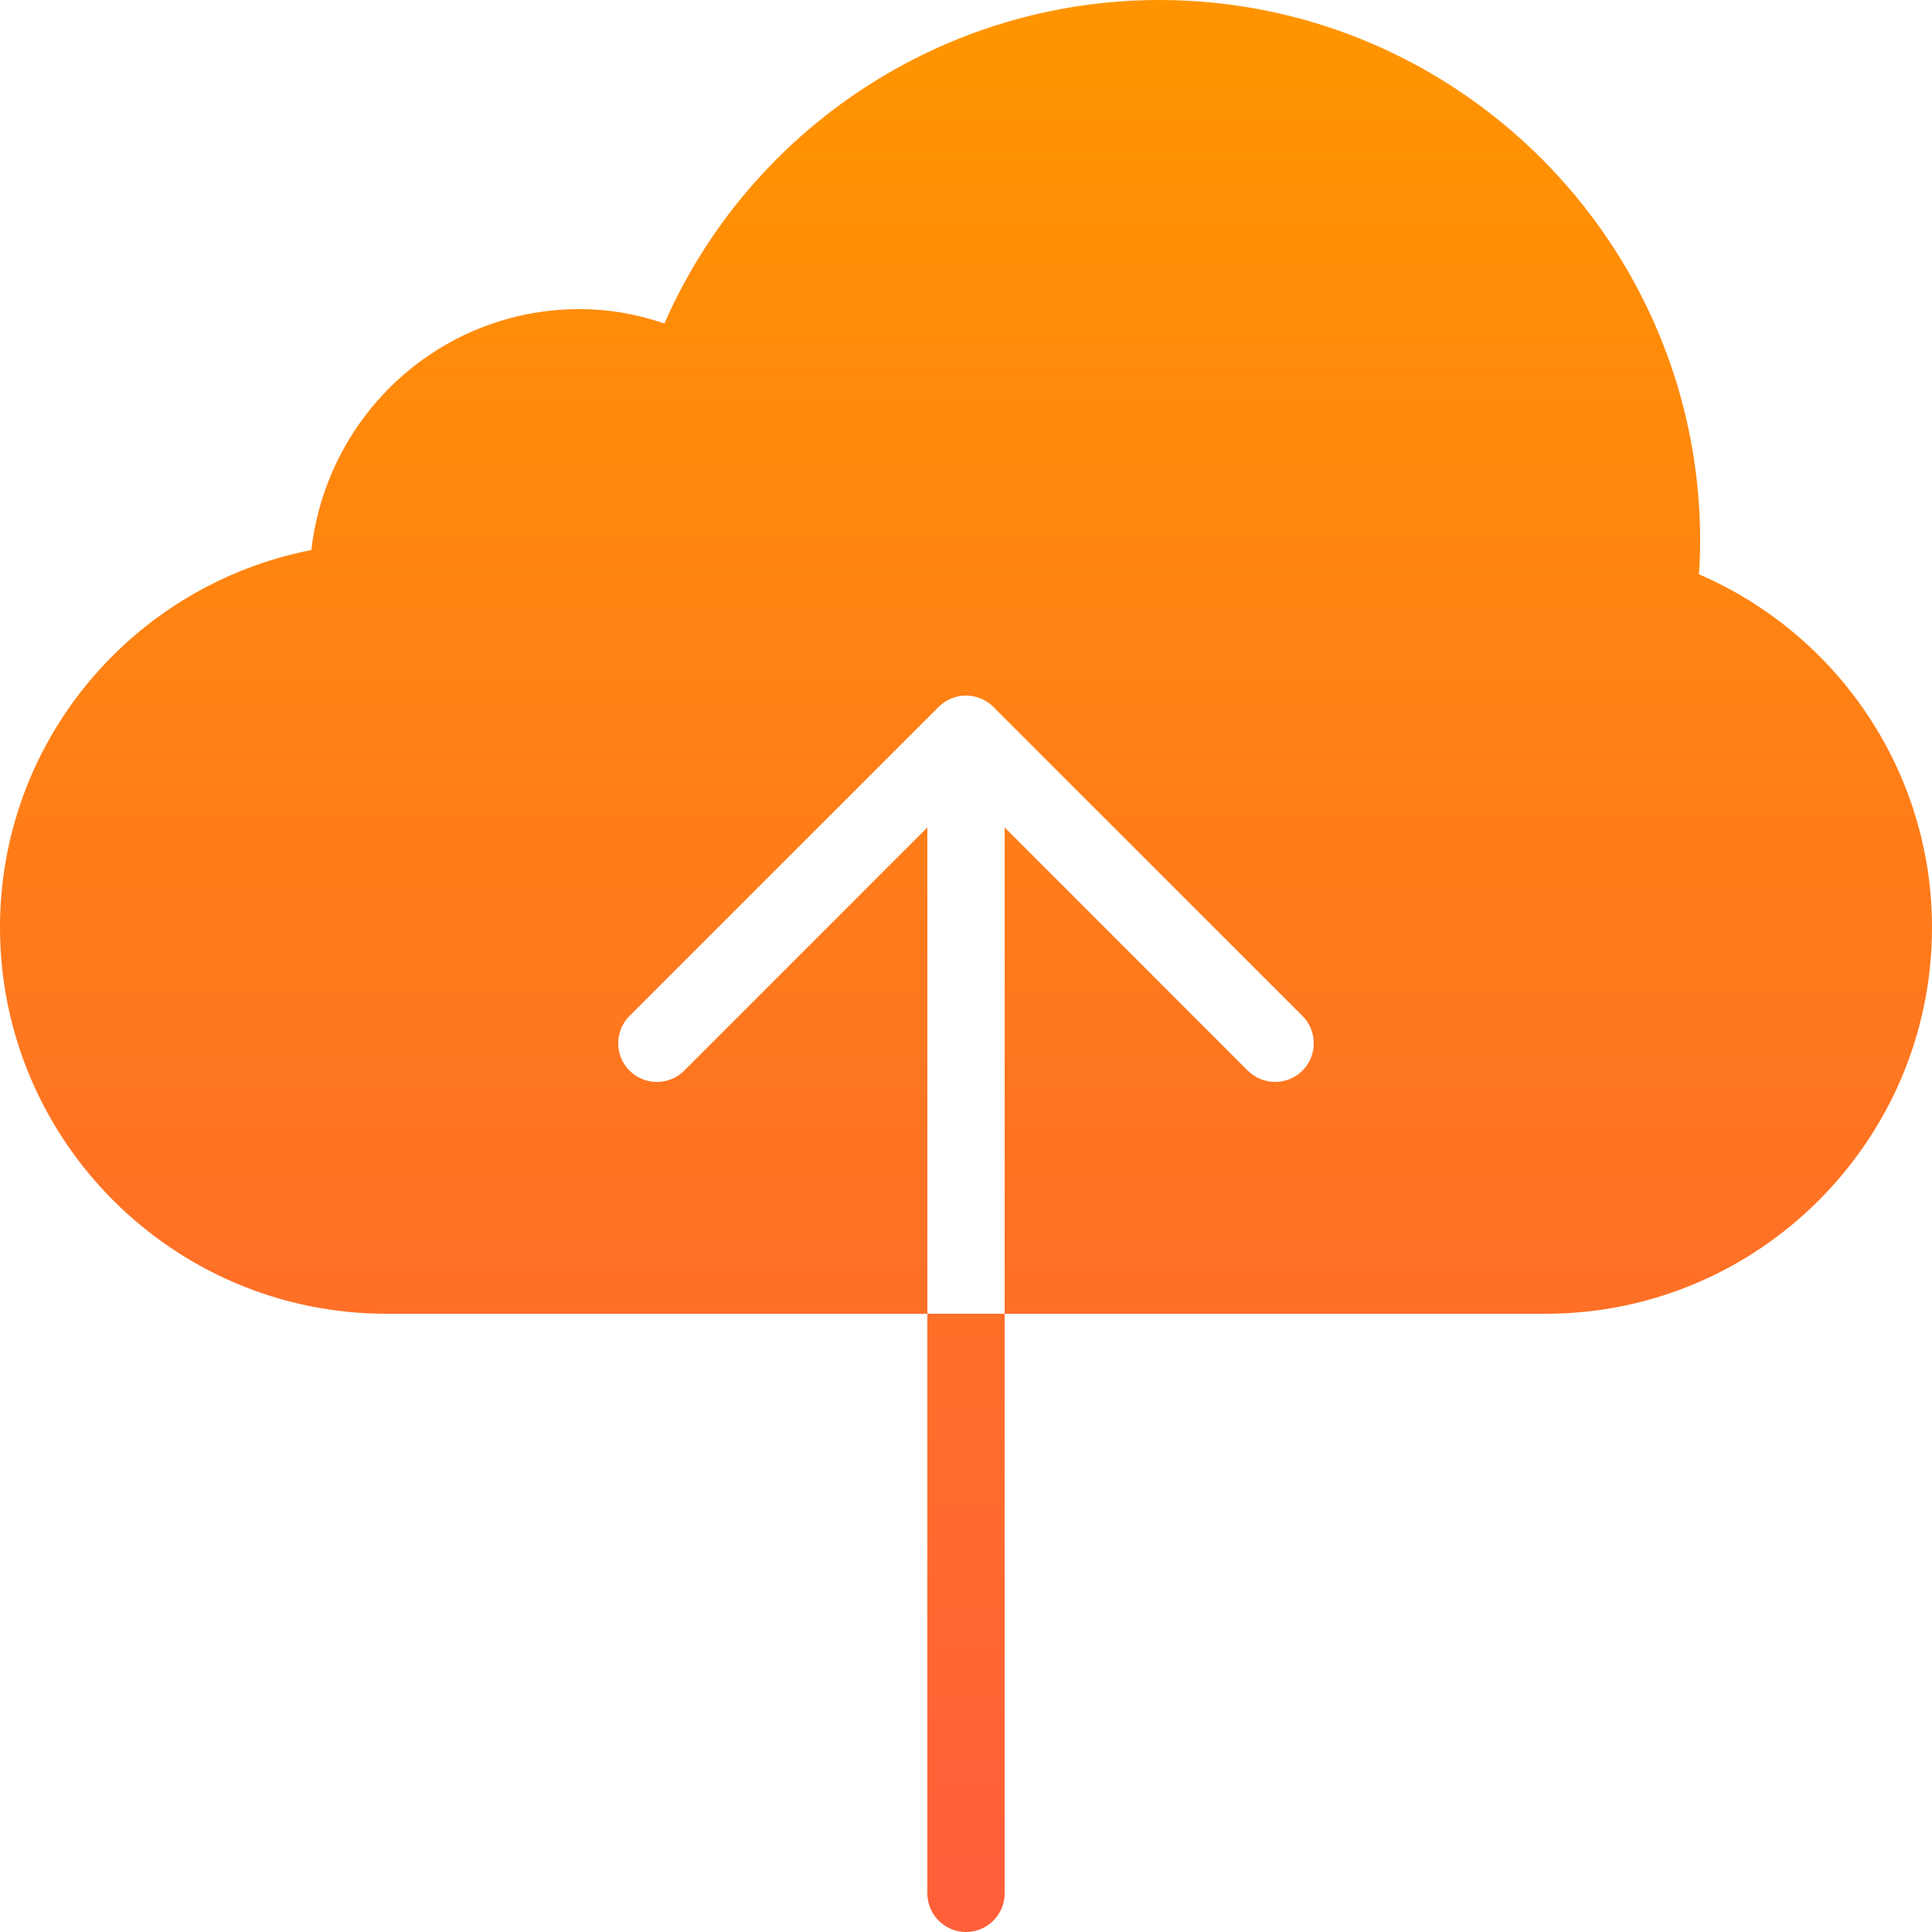 <?xml version="1.0" encoding="iso-8859-1"?>
<!-- Generator: Adobe Illustrator 19.0.0, SVG Export Plug-In . SVG Version: 6.00 Build 0)  -->
<svg version="1.1" id="Capa_1" xmlns="http://www.w3.org/2000/svg" xmlns:xlink="http://www.w3.org/1999/xlink" x="0px" y="0px"
	 viewBox="0 0 512 512" style="enable-background:new 0 0 512 512;" xml:space="preserve">
<linearGradient id="SVGID_1_" gradientUnits="userSpaceOnUse" x1="-34.107" y1="645.688" x2="-34.107" y2="622.003" gradientTransform="matrix(20.48 0 0 -20.48 954.52 13234.44)">
	<stop  offset="0" style="stop-color:#FF9400"/>
	<stop  offset="1" style="stop-color:#FF5F39"/>
</linearGradient>
<path style="fill:url(#SVGID_1_);" d="M245.76,501.76c0,5.652,4.588,10.24,10.24,10.24c5.652,0,10.24-4.588,10.24-10.24v-153.6
	h-20.48V501.76z M512,245.76c0,56.463-45.937,102.4-102.4,102.4H266.24V219.279l64.43,64.451c2.007,1.987,4.628,2.99,7.25,2.99
	c2.621,0,5.243-1.004,7.25-2.99c3.994-4.014,3.994-10.486,0-14.5l-81.92-81.9c-0.942-0.942-2.089-1.7-3.338-2.212
	c-2.519-1.044-5.304-1.044-7.823,0c-1.249,0.512-2.396,1.27-3.338,2.212l-81.92,81.9c-3.994,4.014-3.994,10.486,0,14.5
	c4.014,3.994,10.486,3.994,14.5,0l64.43-64.451V348.16H102.4C45.937,348.16,0,302.223,0,245.76
	c0-49.07,34.918-90.644,82.514-100.004c4.198-36.27,34.488-63.836,71.086-63.836c7.598,0,15.114,1.27,22.467,3.809
	C198.758,34.038,250.163,0,307.2,0c79.032,0,143.36,64.307,143.36,143.36c0,2.97-0.123,5.919-0.328,8.827
	C487.506,168.305,512,204.964,512,245.76L512,245.76z"/>
<g>
</g>
<g>
</g>
<g>
</g>
<g>
</g>
<g>
</g>
<g>
</g>
<g>
</g>
<g>
</g>
<g>
</g>
<g>
</g>
<g>
</g>
<g>
</g>
<g>
</g>
<g>
</g>
<g>
</g>
</svg>
